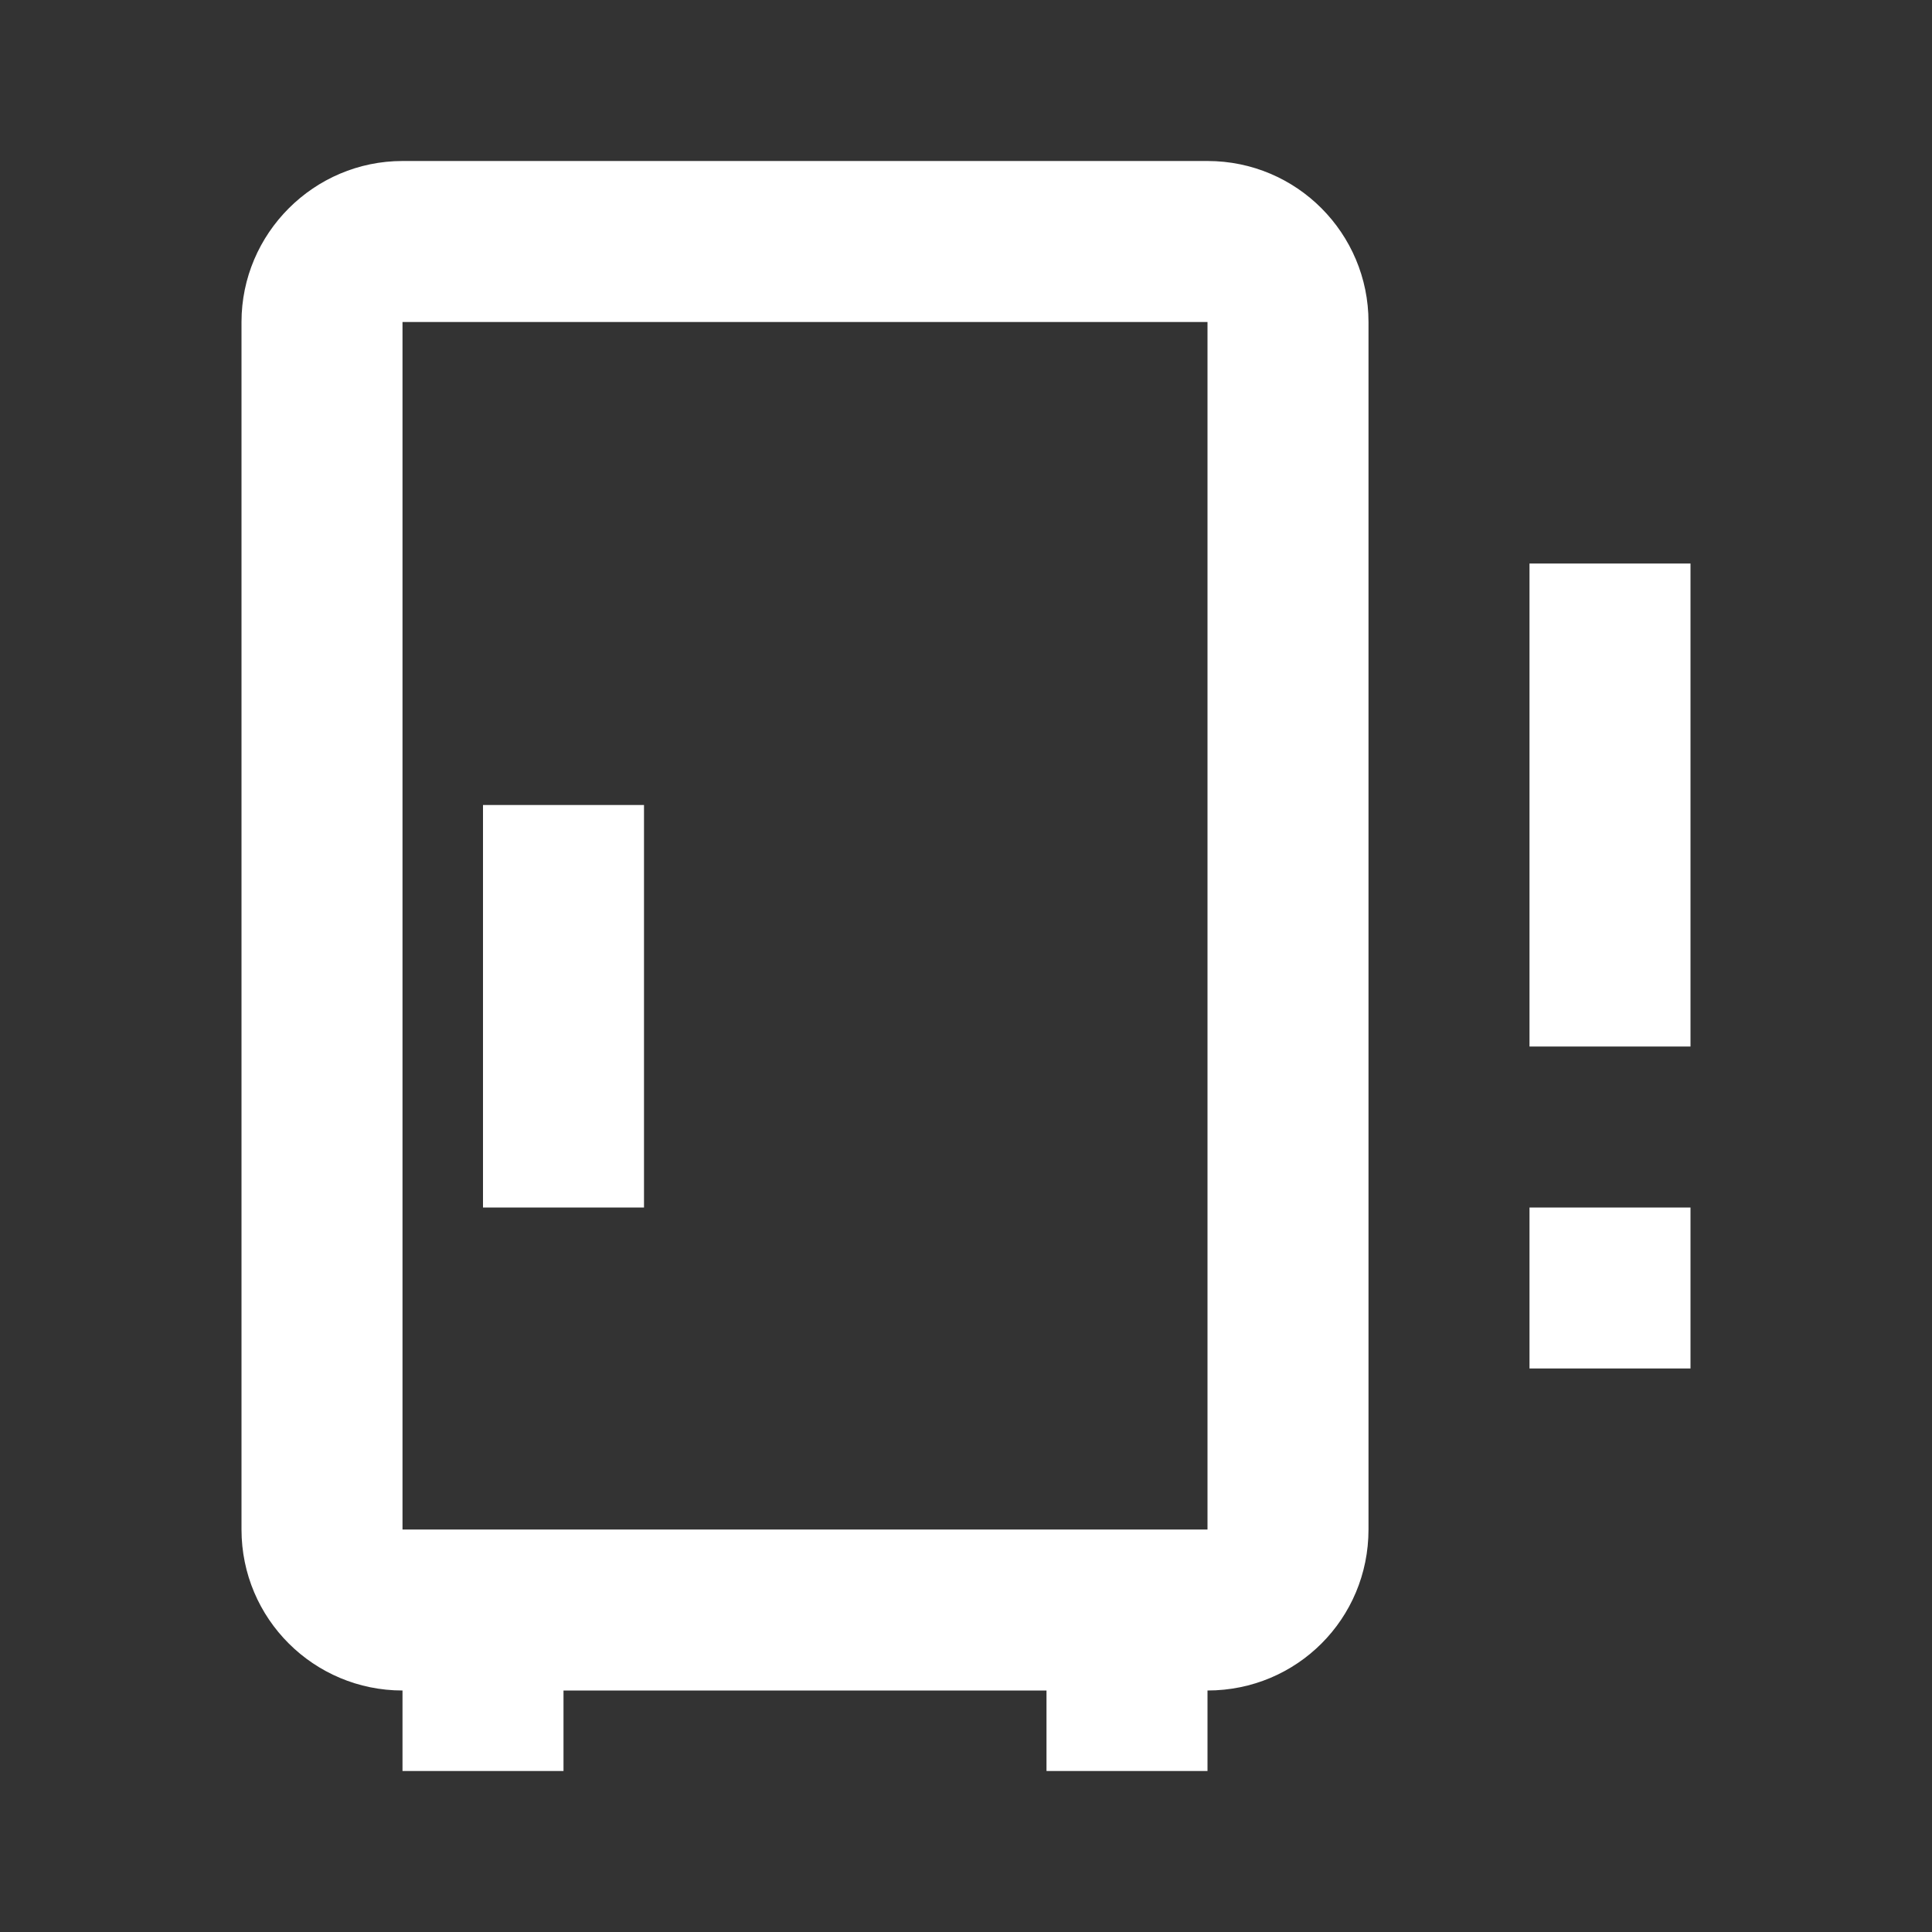 <svg xmlns="http://www.w3.org/2000/svg" fill="white" id="mdi-fridge-industrial-alert-outline" viewBox="0 0 24 24"><rect x="0" y="0" width="24" height="24" fill="#333333" stroke="none"/><path d="M8 15H6V10H8V15M17 4V19C17 20.11 16.11 21 15 21V22H13V21H7V22H5V21C3.9 21 3 20.11 3 19V4C3 2.9 3.9 2 5 2H15C16.11 2 17 2.9 17 4M15 4H5V19H15V4M19 17H21V15H19V17M19 7V13H21V7H19Z" /></svg>
